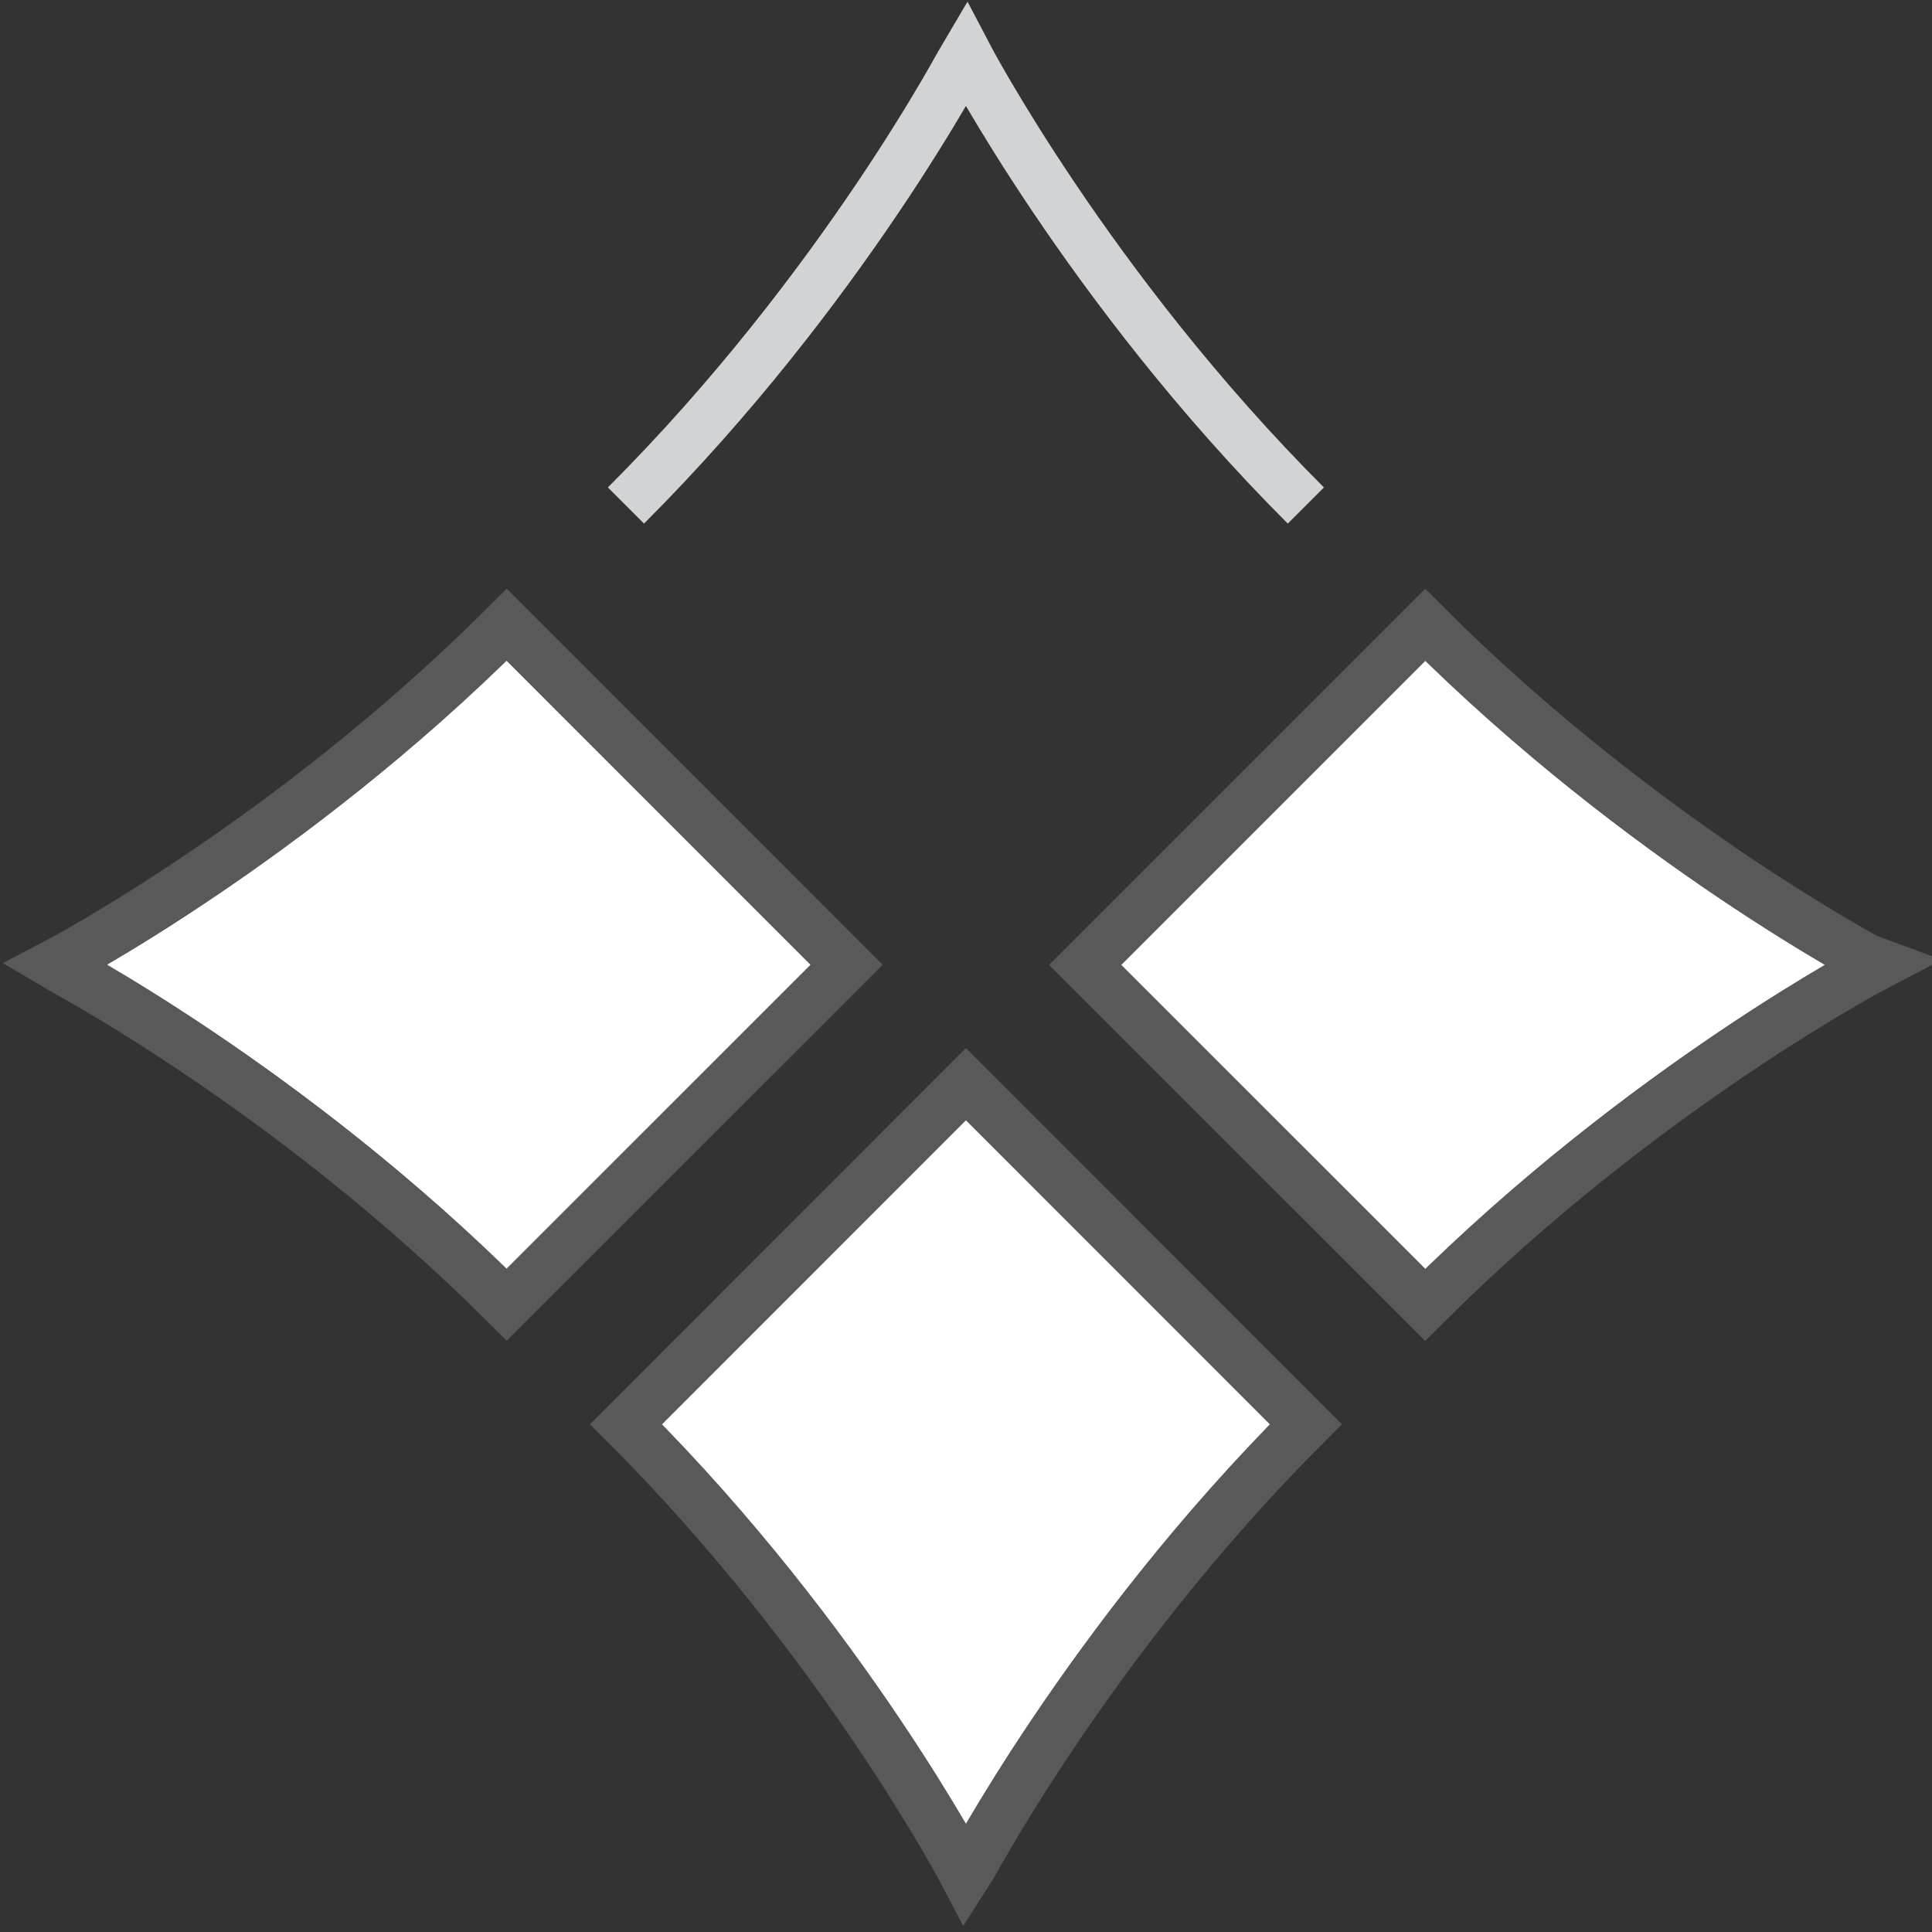 <?xml version="1.0" encoding="utf-8"?>
<!-- Generator: Adobe Illustrator 16.0.0, SVG Export Plug-In . SVG Version: 6.00 Build 0)  -->
<!DOCTYPE svg PUBLIC "-//W3C//DTD SVG 1.1//EN" "http://www.w3.org/Graphics/SVG/1.1/DTD/svg11.dtd">
<svg version="1.1" id="Layer_1" xmlns="http://www.w3.org/2000/svg" xmlns:xlink="http://www.w3.org/1999/xlink" x="0px" y="0px"
	 width="28.35px" height="28.35px" viewBox="0 0 28.35 28.35" enable-background="new 0 0 28.35 28.35" xml:space="preserve">
<rect x="0" y="0" width="28.35" height="28.35" fill="#333333" stroke="none"/>
<path fill="none" stroke="#D1D3D4" stroke-width="0.75" stroke-miterlimit="10" d="M19.162,7.418
	c-3.196-3.196-4.988-6.628-4.988-6.628c-0.003,0.005-1.792,3.432-4.989,6.628l0,0"/>
<path fill="#FFFFFF" stroke="#595959" stroke-width="0.75" stroke-miterlimit="10" d="M14.174,15.909l-4.988,4.99
	c3.198,3.195,4.988,6.627,4.988,6.627c0.004-0.006,1.792-3.432,4.988-6.627l0,0L14.174,15.909z"/>
<path fill="#FFFFFF" stroke="#595959" stroke-width="0.75" stroke-miterlimit="10" d="M12.423,14.157L7.435,9.168
	c-3.196,3.197-6.628,4.988-6.628,4.988c0.005,0.003,3.432,1.792,6.628,4.988l0,0L12.423,14.157z"/>
<path fill="#FFFFFF" stroke="#595959" stroke-width="0.75" stroke-miterlimit="10" d="M15.924,14.159l4.989,4.988
	c3.198-3.195,6.628-4.989,6.628-4.989c-0.003-0.001-3.43-1.791-6.628-4.988l0,0L15.924,14.159z"/>
</svg>
